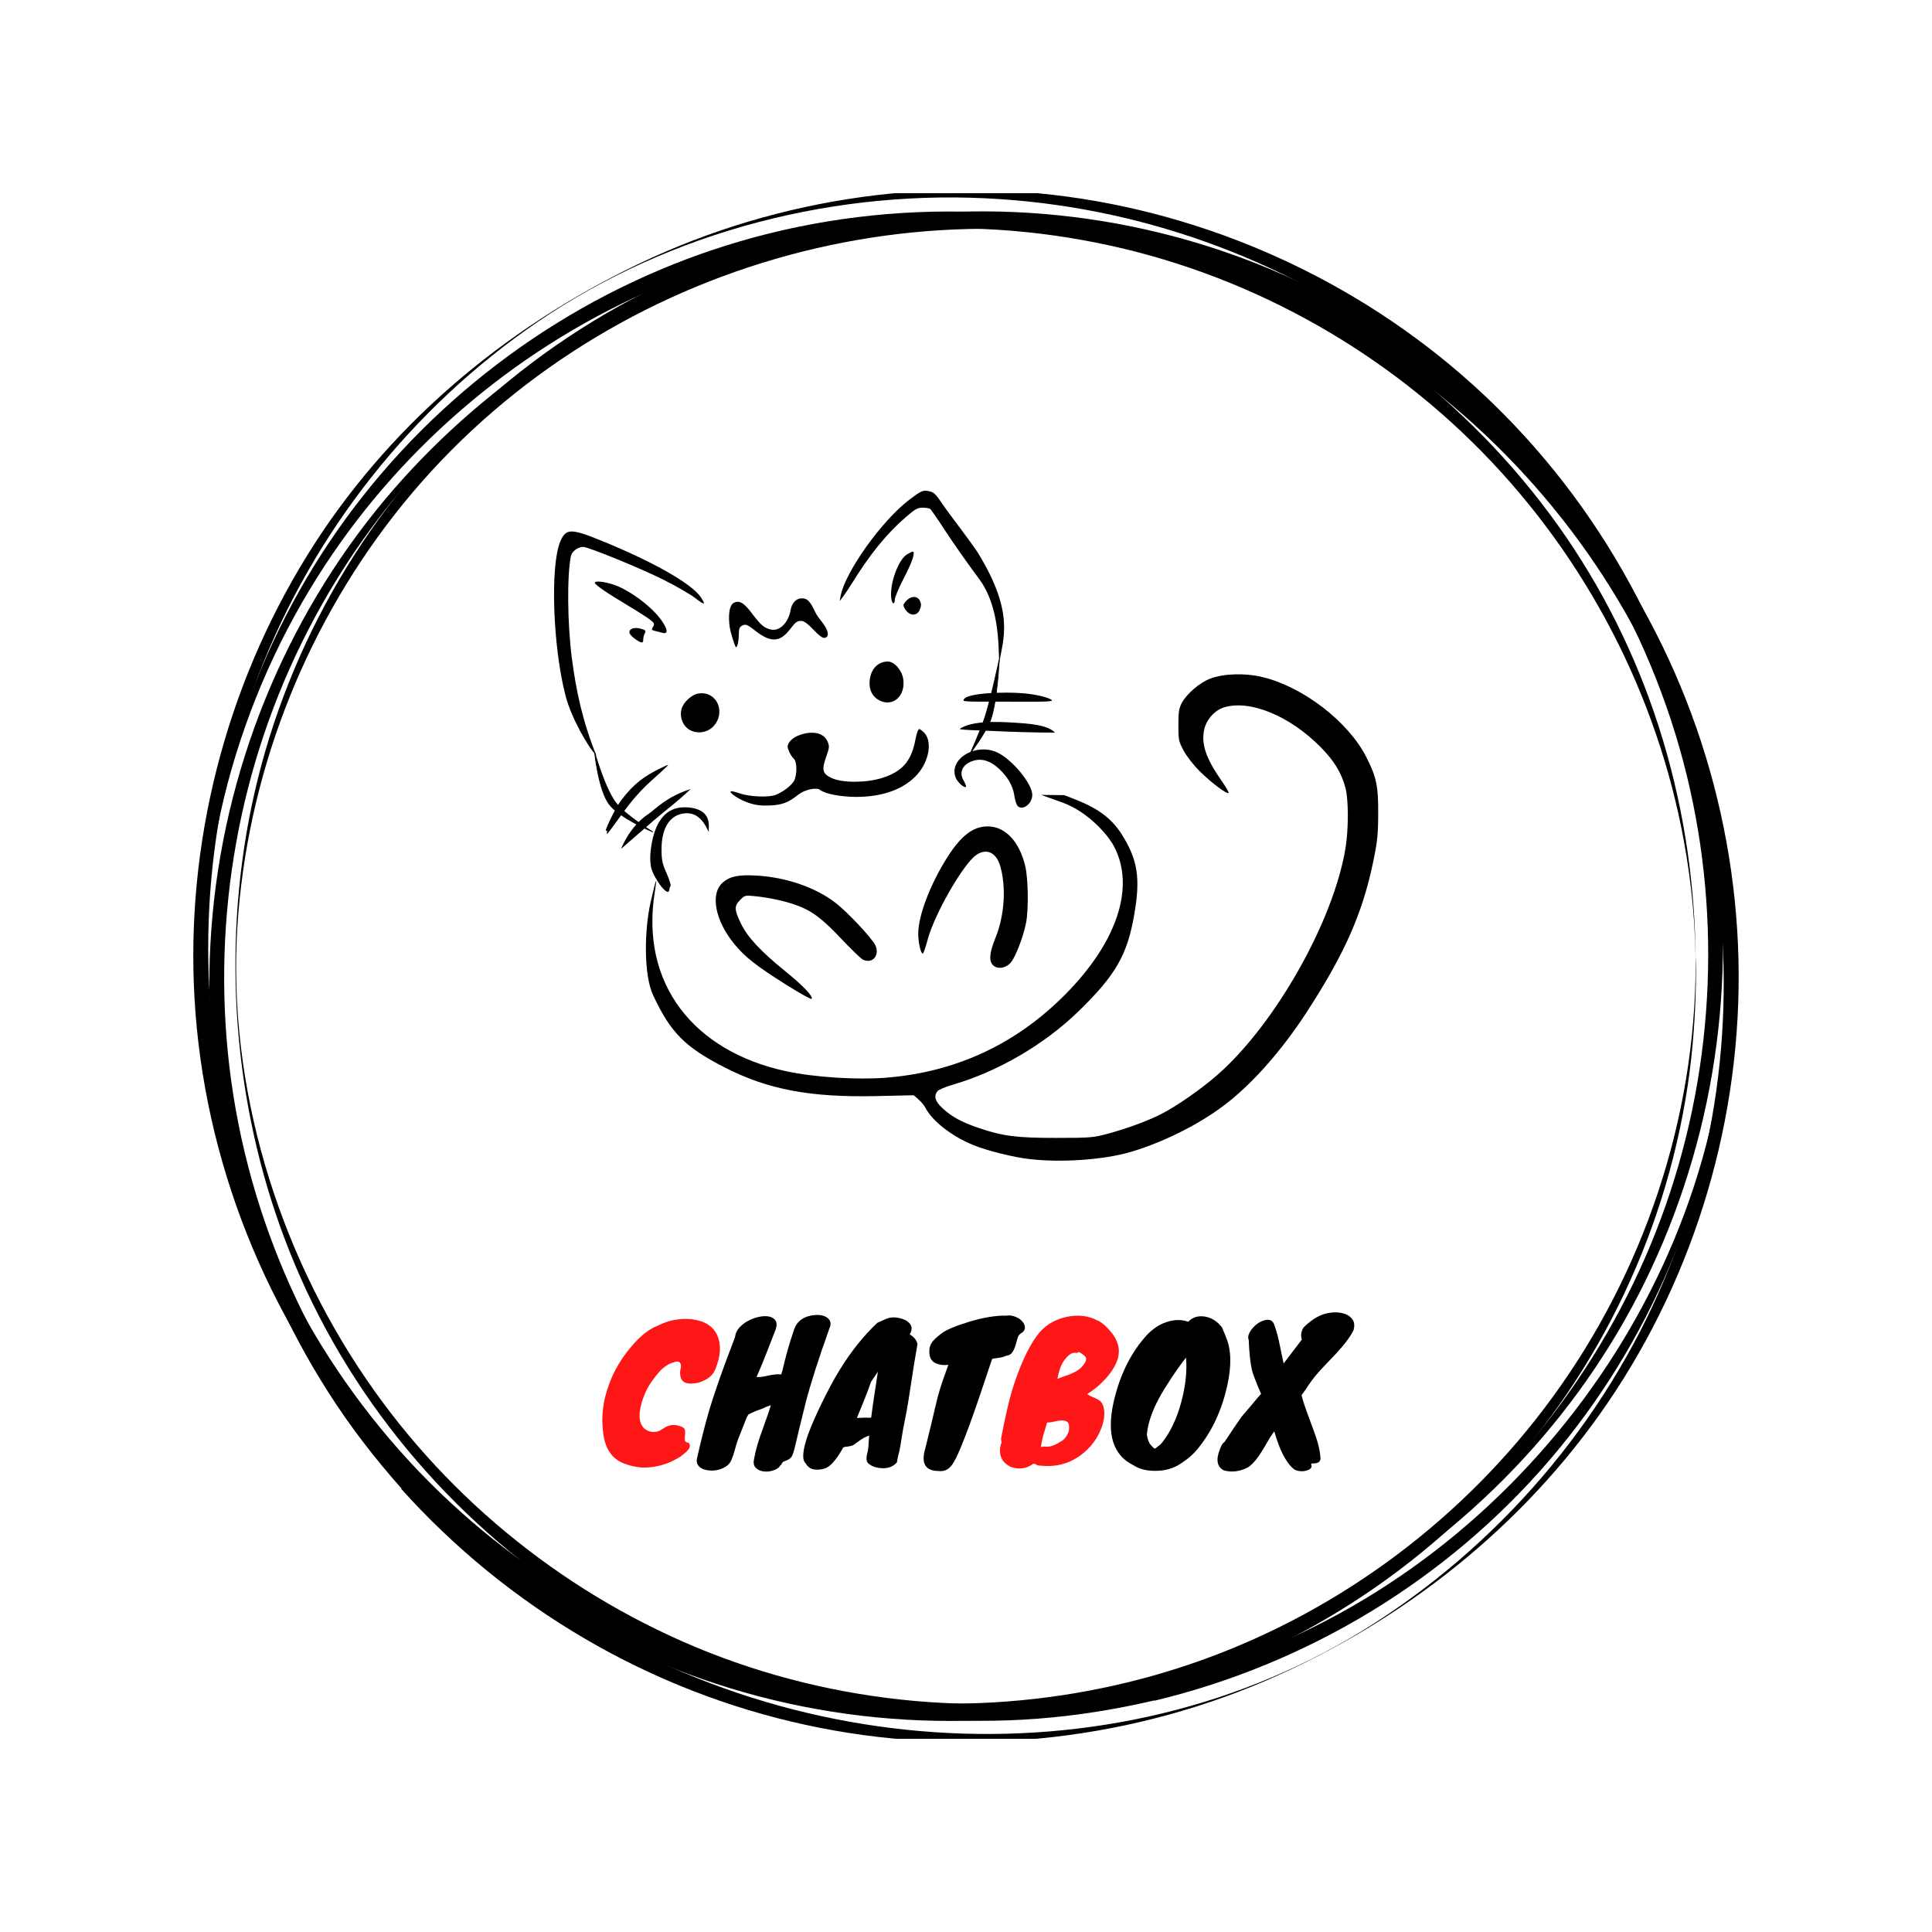 <?xml version="1.0" encoding="UTF-8"?>
<svg xmlns="http://www.w3.org/2000/svg" xmlns:xlink="http://www.w3.org/1999/xlink" width="375pt" height="375pt" viewBox="0 0 375 375" version="1.2">
<defs>
<g>
<symbol overflow="visible" id="glyph0-0">
<path style="stroke:none;" d=""/>
</symbol>
<symbol overflow="visible" id="glyph0-1">
<path style="stroke:none;" d="M 15.75 -17.484 C 15.75 -18.18 15.504 -18.531 15.016 -18.531 C 14.828 -18.531 14.602 -18.484 14.344 -18.391 C 14.094 -18.297 13.848 -18.211 13.609 -18.141 C 12.742 -17.672 12.07 -17.16 11.594 -16.609 C 11.113 -16.066 10.629 -15.453 10.141 -14.766 C 9.648 -14.086 9.227 -13.363 8.875 -12.594 C 8.531 -11.82 8.266 -11.098 8.078 -10.422 C 7.391 -7.922 7.645 -6.238 8.844 -5.375 C 9.332 -5.02 9.852 -4.848 10.406 -4.859 C 10.957 -4.867 11.398 -4.977 11.734 -5.188 C 12.078 -5.406 12.41 -5.609 12.734 -5.797 C 13.066 -5.984 13.445 -6.113 13.875 -6.188 C 14.312 -6.27 14.848 -6.211 15.484 -6.016 C 16.129 -5.816 16.473 -5.551 16.516 -5.219 C 16.566 -4.895 16.566 -4.555 16.516 -4.203 C 16.473 -3.859 16.469 -3.547 16.5 -3.266 C 16.539 -2.984 16.797 -2.805 17.266 -2.734 C 17.711 -2.172 17.43 -1.492 16.422 -0.703 C 16.16 -0.492 15.914 -0.297 15.688 -0.109 C 13.676 1.18 11.535 1.895 9.266 2.031 C 7.836 2.125 6.316 1.867 4.703 1.266 C 2.297 0.348 0.938 -1.695 0.625 -4.875 C 0.227 -7.82 0.602 -10.875 1.75 -14.031 C 2.707 -16.695 4.16 -19.164 6.109 -21.438 C 7.859 -23.52 9.586 -24.879 11.297 -25.516 C 13.336 -26.566 15.535 -26.973 17.891 -26.734 C 20.398 -26.41 22.039 -25.348 22.812 -23.547 C 23.582 -21.742 23.453 -19.582 22.422 -17.062 C 22.078 -16.164 21.41 -15.461 20.422 -14.953 C 19.578 -14.484 18.664 -14.25 17.688 -14.25 C 16.707 -14.25 16.078 -14.555 15.797 -15.172 C 15.516 -15.797 15.5 -16.566 15.75 -17.484 Z M 15.75 -17.484 "/>
</symbol>
<symbol overflow="visible" id="glyph0-2">
<path style="stroke:none;" d="M 8.391 -7.656 L 6.703 -3.375 C 6.473 -2.719 6.266 -2.035 6.078 -1.328 C 5.891 -0.629 5.688 -0.02 5.469 0.5 C 5.258 1.031 4.938 1.445 4.5 1.75 C 4.07 2.051 3.586 2.281 3.047 2.438 C 2.516 2.594 1.961 2.656 1.391 2.625 C 0.816 2.602 0.305 2.5 -0.141 2.312 C -1.148 1.844 -1.5 1.07 -1.188 0 C -0.113 -4.727 0.895 -8.52 1.844 -11.375 C 2.789 -14.227 3.57 -16.473 4.188 -18.109 C 4.812 -19.742 5.461 -21.473 6.141 -23.297 C 6.211 -23.973 6.492 -24.582 6.984 -25.125 C 7.473 -25.664 8.051 -26.109 8.719 -26.453 C 9.383 -26.805 10.078 -27.055 10.797 -27.203 C 11.523 -27.359 12.172 -27.379 12.734 -27.266 C 13.297 -27.148 13.711 -26.895 13.984 -26.5 C 14.254 -26.102 14.27 -25.531 14.031 -24.781 C 13.195 -22.625 12.602 -21.098 12.25 -20.203 C 11.895 -19.316 11.578 -18.523 11.297 -17.828 L 10.312 -15.516 C 10.801 -15.484 11.422 -15.551 12.172 -15.719 C 13.535 -16.02 14.52 -16.125 15.125 -16.031 C 15.125 -16.156 15.18 -16.359 15.297 -16.641 C 15.953 -19.492 16.691 -22.113 17.516 -24.5 C 18.098 -26.457 19.602 -27.484 22.031 -27.578 C 23 -27.578 23.727 -27.344 24.219 -26.875 C 24.75 -26.383 24.816 -25.719 24.422 -24.875 C 22.273 -18.844 20.754 -14.082 19.859 -10.594 C 18.859 -6.57 18.195 -3.859 17.875 -2.453 C 17.562 -1.047 17.285 -0.219 17.047 0.031 C 16.816 0.289 16.578 0.473 16.328 0.578 C 16.086 0.68 15.848 0.781 15.609 0.875 C 15.379 0.969 15.195 1.203 15.062 1.578 L 14.953 1.578 C 14.766 1.992 14.352 2.316 13.719 2.547 C 13.094 2.785 12.457 2.875 11.812 2.812 C 11.164 2.758 10.625 2.531 10.188 2.125 C 9.758 1.719 9.648 1.094 9.859 0.25 C 10.098 -1.082 10.484 -2.516 11.016 -4.047 C 11.555 -5.586 11.984 -6.789 12.297 -7.656 C 12.617 -8.52 12.883 -9.328 13.094 -10.078 C 12.906 -9.984 12.723 -9.91 12.547 -9.859 C 12.367 -9.816 12.148 -9.727 11.891 -9.594 C 11.641 -9.469 11.379 -9.359 11.109 -9.266 C 10.836 -9.172 10.57 -9.078 10.312 -8.984 C 9.656 -8.723 9.117 -8.469 8.703 -8.219 Z M 12.359 -10 C 12.379 -10 12.492 -10.035 12.703 -10.109 C 12.566 -10.055 12.453 -10.02 12.359 -10 Z M 12.359 -10 "/>
</symbol>
<symbol overflow="visible" id="glyph0-3">
<path style="stroke:none;" d="M 19.406 -23.797 C 20.195 -23.367 20.703 -22.75 20.922 -21.938 C 20.453 -19.312 20.031 -16.707 19.656 -14.125 C 19.281 -11.539 18.914 -9.375 18.562 -7.625 C 18.207 -5.883 17.969 -4.582 17.844 -3.719 C 17.719 -2.852 17.57 -1.988 17.406 -1.125 L 17.203 -0.391 C 17.148 -0.129 17.098 0.109 17.047 0.328 C 17.004 0.555 16.961 0.797 16.922 1.047 C 16.266 1.797 15.375 2.172 14.25 2.172 C 13.051 2.172 12.102 1.867 11.406 1.266 C 10.988 0.93 10.914 0.238 11.188 -0.812 C 11.312 -1.227 11.391 -1.77 11.422 -2.438 C 11.453 -3.102 11.492 -3.66 11.547 -4.109 L 11.547 -4.172 C 10.848 -3.922 10.219 -3.586 9.656 -3.172 C 9.094 -2.766 8.738 -2.508 8.594 -2.406 C 8.457 -2.301 8.27 -2.219 8.031 -2.156 C 7.801 -2.102 7.594 -2.062 7.406 -2.031 C 6.957 -2.008 6.656 -1.941 6.5 -1.828 C 5.133 0.609 3.914 1.969 2.844 2.25 C 2.164 2.457 1.488 2.508 0.812 2.406 C 0.133 2.301 -0.406 1.895 -0.812 1.188 C -1.562 0.488 -1.375 -1.426 -0.25 -4.562 C 0.363 -6.219 1.238 -8.207 2.375 -10.531 C 3.508 -12.863 4.602 -14.898 5.656 -16.641 C 7.914 -20.359 10.406 -23.492 13.125 -26.047 C 13.57 -26.234 14.051 -26.445 14.562 -26.688 C 15.082 -26.938 15.594 -27.07 16.094 -27.094 C 16.594 -27.113 17.109 -27.051 17.641 -26.906 C 18.18 -26.77 18.641 -26.562 19.016 -26.281 C 19.879 -25.625 20.008 -24.797 19.406 -23.797 Z M 11.891 -14.562 C 11.398 -13.156 10.91 -11.859 10.422 -10.672 C 9.93 -9.492 9.508 -8.461 9.156 -7.578 L 11.938 -7.688 C 12.125 -9.188 12.332 -10.672 12.562 -12.141 C 12.801 -13.617 13.023 -15.094 13.234 -16.562 Z M 10.953 -7.547 C 11.273 -7.547 11.602 -7.566 11.938 -7.609 L 11.938 -7.656 C 11.625 -7.625 11.336 -7.598 11.078 -7.578 C 10.828 -7.555 10.785 -7.547 10.953 -7.547 Z M 10.953 -7.547 "/>
</symbol>
<symbol overflow="visible" id="glyph0-4">
<path style="stroke:none;" d="M 12.219 -9 C 11.582 -7.164 10.938 -5.406 10.281 -3.719 C 9.625 -2.031 9.078 -0.75 8.641 0.125 C 8.211 1 7.832 1.598 7.5 1.922 C 7.176 2.254 6.844 2.477 6.5 2.594 C 6.164 2.707 5.828 2.754 5.484 2.734 C 5.148 2.711 4.805 2.691 4.453 2.672 C 2.492 2.359 1.883 0.941 2.625 -1.578 C 3.125 -3.586 3.523 -5.227 3.828 -6.5 C 4.129 -7.781 4.379 -8.836 4.578 -9.672 C 4.773 -10.504 4.941 -11.191 5.078 -11.734 C 5.223 -12.285 5.379 -12.828 5.547 -13.359 C 5.711 -13.898 5.914 -14.508 6.156 -15.188 C 6.406 -15.875 6.727 -16.773 7.125 -17.891 C 6.238 -17.773 5.441 -17.867 4.734 -18.172 C 3.703 -18.617 3.281 -19.582 3.469 -21.062 C 3.562 -21.738 3.926 -22.367 4.562 -22.953 C 4.883 -23.254 5.27 -23.582 5.719 -23.938 C 6.633 -24.656 8.445 -25.426 11.156 -26.25 C 13.969 -27.094 16.379 -27.488 18.391 -27.438 C 18.93 -27.531 19.488 -27.469 20.062 -27.25 C 20.633 -27.031 21.094 -26.734 21.438 -26.359 C 21.789 -25.984 21.973 -25.57 21.984 -25.125 C 21.992 -24.676 21.707 -24.281 21.125 -23.938 C 20.844 -23.75 20.645 -23.438 20.531 -23 C 20.414 -22.57 20.285 -22.117 20.141 -21.641 C 20.004 -21.16 19.801 -20.719 19.531 -20.312 C 19.258 -19.914 18.832 -19.688 18.25 -19.625 C 17.945 -19.457 17.52 -19.336 16.969 -19.266 C 16.414 -19.191 16.051 -19.141 15.875 -19.109 C 15.695 -19.078 15.598 -19.016 15.578 -18.922 C 15.16 -17.68 14.656 -16.176 14.062 -14.406 C 13.477 -12.633 12.863 -10.832 12.219 -9 Z M 7.469 -18.281 C 7.426 -18.281 7.406 -18.273 7.406 -18.266 C 7.406 -18.254 7.426 -18.25 7.469 -18.25 Z M 7.469 -18.281 "/>
</symbol>
<symbol overflow="visible" id="glyph0-5">
<path style="stroke:none;" d="M 18.531 -26.453 L 18.672 -26.422 C 19.254 -26.078 19.758 -25.688 20.188 -25.25 C 20.625 -24.812 21.023 -24.352 21.391 -23.875 C 21.754 -23.395 22.039 -22.875 22.25 -22.312 C 23.133 -20.164 22.363 -17.758 19.938 -15.094 C 18.906 -13.969 17.742 -13.008 16.453 -12.219 C 16.785 -11.977 17.098 -11.805 17.391 -11.703 C 17.68 -11.598 18.094 -11.398 18.625 -11.109 C 19.164 -10.816 19.52 -10.266 19.688 -9.453 C 19.852 -8.648 19.812 -7.742 19.562 -6.734 C 19.32 -5.734 18.879 -4.695 18.234 -3.625 C 17.586 -2.562 16.75 -1.609 15.719 -0.766 C 13.383 1.172 10.672 1.988 7.578 1.688 C 7.129 1.688 6.848 1.648 6.734 1.578 C 6.617 1.504 6.523 1.441 6.453 1.391 C 6.391 1.348 6.238 1.316 6 1.297 C 5.414 1.766 4.75 2.055 4 2.172 C 3.25 2.285 2.539 2.227 1.875 2 C 1.207 1.77 0.645 1.375 0.188 0.812 C -0.258 0.25 -0.484 -0.488 -0.484 -1.406 C -0.422 -2.008 -0.305 -2.488 -0.141 -2.844 C -0.211 -3.051 -0.25 -3.305 -0.25 -3.609 C 0.551 -7.848 1.301 -11.086 2 -13.328 C 3.426 -17.797 4.969 -21.164 6.625 -23.438 C 7.988 -25.363 9.875 -26.602 12.281 -27.156 C 14.594 -27.695 16.676 -27.461 18.531 -26.453 Z M 7.609 -1.969 C 7.891 -2.039 8.129 -2.055 8.328 -2.016 C 8.535 -1.984 8.773 -1.988 9.047 -2.031 C 9.734 -2.102 10.648 -2.523 11.797 -3.297 C 12.516 -4.023 12.895 -4.738 12.938 -5.438 C 12.988 -6.145 12.883 -6.598 12.625 -6.797 C 12.375 -6.992 12.031 -7.094 11.594 -7.094 C 11.164 -7.094 10.688 -7.023 10.156 -6.891 C 9.633 -6.766 9.129 -6.691 8.641 -6.672 L 8.641 -6.594 C 8.516 -6.125 8.395 -5.711 8.281 -5.359 C 8.164 -5.016 8.062 -4.68 7.969 -4.359 C 7.758 -3.578 7.594 -2.781 7.469 -1.969 Z M 14.141 -20.219 C 13.441 -20.312 12.68 -19.758 11.859 -18.562 C 11.348 -17.812 10.953 -16.676 10.672 -15.156 C 11.16 -15.363 11.645 -15.547 12.125 -15.703 C 12.602 -15.859 13.051 -16.031 13.469 -16.219 C 14.5 -16.656 15.238 -17.191 15.688 -17.828 C 16.195 -18.43 16.359 -18.945 16.172 -19.375 C 15.891 -19.75 15.438 -20.086 14.812 -20.391 C 14.625 -20.223 14.398 -20.164 14.141 -20.219 Z M 13.609 -20.359 L 13.719 -20.359 Z M 13.609 -20.359 "/>
</symbol>
<symbol overflow="visible" id="glyph0-6">
<path style="stroke:none;" d="M 7.125 -23.234 C 8.594 -24.922 10.227 -25.973 12.031 -26.391 C 13.27 -26.691 14.441 -26.645 15.547 -26.25 C 16.41 -27.164 17.535 -27.492 18.922 -27.234 C 20.18 -26.992 21.254 -26.281 22.141 -25.094 C 22.191 -24.926 22.289 -24.676 22.438 -24.344 C 22.594 -24.02 22.738 -23.66 22.875 -23.266 C 23.906 -20.879 23.988 -17.742 23.125 -13.859 C 22.051 -9.035 20.145 -4.953 17.406 -1.609 C 16.562 -0.578 15.613 0.273 14.562 0.953 C 12.875 2.234 10.863 2.805 8.531 2.672 C 7.082 2.598 5.863 2.234 4.875 1.578 C 0.969 -0.359 -0.305 -4.406 1.047 -10.562 C 2.172 -15.613 4.195 -19.836 7.125 -23.234 Z M 7.547 -4.594 L 7.516 -4.391 L 7.578 -4 C 7.723 -3.27 7.957 -2.711 8.281 -2.328 C 8.613 -1.941 8.883 -1.703 9.094 -1.609 C 9.32 -1.797 9.551 -1.973 9.781 -2.141 C 10.02 -2.305 10.234 -2.504 10.422 -2.734 C 12.016 -4.703 13.254 -7.273 14.141 -10.453 C 15.023 -13.641 15.352 -16.586 15.125 -19.297 C 14.207 -18.129 13.242 -16.785 12.234 -15.266 C 11.234 -13.742 10.441 -12.445 9.859 -11.375 C 8.523 -8.863 7.754 -6.602 7.547 -4.594 Z M 7.547 -4.594 "/>
</symbol>
<symbol overflow="visible" id="glyph0-7">
<path style="stroke:none;" d="M 11.641 -18.141 L 15.188 -22.812 C 14.938 -23.539 15.031 -24.301 15.469 -25.094 C 16.875 -26.5 18.27 -27.398 19.656 -27.797 C 21.176 -28.191 22.52 -28.164 23.688 -27.719 C 24.27 -27.488 24.723 -27.129 25.047 -26.641 C 25.379 -26.148 25.441 -25.492 25.234 -24.672 C 24.672 -23.453 23.535 -21.922 21.828 -20.078 C 21.117 -19.328 20.414 -18.586 19.719 -17.859 C 19.02 -17.141 18.406 -16.461 17.875 -15.828 C 17.352 -15.191 16.879 -14.551 16.453 -13.906 C 16.035 -13.27 15.594 -12.633 15.125 -12 C 15.352 -11.02 15.859 -9.492 16.641 -7.422 C 17.43 -5.348 17.977 -3.781 18.281 -2.719 C 18.582 -1.656 18.758 -0.617 18.812 0.391 C 18.719 0.734 18.578 0.953 18.391 1.047 C 18.203 1.141 18.008 1.195 17.812 1.219 C 17.613 1.25 17.43 1.258 17.266 1.25 C 17.098 1.238 17.004 1.301 16.984 1.438 C 17.117 1.695 17.102 1.93 16.938 2.141 C 16.781 2.348 16.535 2.5 16.203 2.594 C 15.43 2.852 14.641 2.816 13.828 2.484 C 13.004 1.93 12.195 0.867 11.406 -0.703 C 10.914 -1.66 10.391 -3.086 9.828 -4.984 C 9.359 -4.348 8.938 -3.695 8.562 -3.031 C 8.188 -2.363 7.801 -1.719 7.406 -1.094 C 6.508 0.383 5.609 1.426 4.703 2.031 C 3.109 2.832 1.551 3.02 0.031 2.594 C -1.281 1.895 -1.535 0.539 -0.734 -1.469 C -0.484 -2.176 -0.227 -2.625 0.031 -2.812 C 0.145 -2.926 0.207 -2.984 0.219 -2.984 C 0.227 -2.984 0.238 -2.992 0.25 -3.016 C 0.27 -3.035 0.305 -3.098 0.359 -3.203 C 0.422 -3.316 0.566 -3.535 0.797 -3.859 C 1.617 -5.117 2.547 -6.477 3.578 -7.938 L 4.312 -8.781 C 4.664 -9.195 5.039 -9.641 5.438 -10.109 C 6.375 -11.254 6.984 -11.969 7.266 -12.25 C 6.305 -14.488 5.719 -16.02 5.5 -16.844 C 5.176 -18.289 4.969 -20.242 4.875 -22.703 C 4.613 -23.316 4.848 -24.066 5.578 -24.953 C 6.234 -25.742 7.004 -26.27 7.891 -26.531 C 8.867 -26.812 9.516 -26.531 9.828 -25.688 C 10.266 -24.445 10.602 -23.211 10.844 -21.984 C 11.094 -20.754 11.359 -19.473 11.641 -18.141 Z M 11.641 -18.141 "/>
</symbol>
</g>
<clipPath id="clip1">
  <path d="M 37.5 37.5 L 335 37.5 L 335 333 L 37.5 333 Z M 37.5 37.5 "/>
</clipPath>
<clipPath id="clip2">
  <path d="M 40 42 L 337.5 42 L 337.5 337.5 L 40 337.5 Z M 40 42 "/>
</clipPath>
<clipPath id="clip3">
  <path d="M 107 95.152 L 267.629 95.152 L 267.629 225.652 L 107 225.652 Z M 107 95.152 "/>
</clipPath>
</defs>
<g id="surface1">
<path style=" stroke:none;fill-rule:nonzero;fill:rgb(0%,0%,0%);fill-opacity:1;" d="M 329.129 187.059 C 329.066 217.191 319.02 247.062 301.246 271.336 C 284.312 294.516 260.488 312.414 233.508 322.137 C 205.496 332.246 174.461 333.402 145.805 325.547 C 118.055 317.887 92.875 301.855 74.141 279.965 C 55.207 257.816 43.23 230.133 40.203 201.16 C 36.984 170.191 45.035 138.32 61.582 112.051 C 76.844 87.777 99.316 68.336 125.523 56.68 C 152.824 44.578 183.734 41.23 213.031 47.152 C 241.234 52.816 267.441 67.109 287.598 87.648 C 307.879 108.316 321.723 134.906 326.875 163.43 C 328.355 171.543 329.129 179.781 329.129 188.023 C 329.129 190.215 329.195 188.09 329.129 187.059 C 329.066 157.508 320.695 128.66 303.953 104.195 C 287.082 79.602 262.676 60.414 234.73 50.051 C 205.754 39.297 173.43 38.137 143.68 46.828 C 114.965 55.199 89.207 72.582 70.598 96.082 C 51.922 119.648 41.043 148.75 39.559 178.754 C 38.145 207.531 44.133 236.117 58.555 261.164 C 73.301 286.852 95.969 307.777 122.82 320.398 C 150.895 333.598 183.09 337.332 213.48 331.086 C 242.781 325.098 269.824 309.84 290.238 287.949 C 310.777 265.992 324.105 237.727 327.969 207.918 C 328.809 201.289 329.195 194.656 329.195 187.961 C 329.195 186.93 329.129 184.805 329.129 187.059 Z M 329.129 187.059 "/>
<path style=" stroke:none;fill-rule:nonzero;fill:rgb(0%,0%,0%);fill-opacity:1;" d="M 224.043 326.898 C 195.258 333.598 164.867 331.535 137.371 320.656 C 110.648 310.031 87.34 291.488 71.113 267.73 C 53.793 242.43 44.195 210.816 46.062 180.039 C 47.867 151.004 58.684 122.805 76.586 99.883 C 113.352 52.883 177.293 32.988 234.215 50.949 C 261.324 59.512 285.664 76.059 303.5 98.207 C 322.496 121.707 333.699 151.066 335.375 181.199 C 338.723 240.949 299.961 298.184 245.035 320.27 C 238.207 322.973 231.191 325.16 224.043 326.898 C 223.785 326.965 224.234 330.055 224.043 330.121 C 253.793 322.973 280.77 306.684 300.734 283.441 C 320.242 260.715 332.348 232 335.055 202.188 C 337.629 173.73 332.543 144.758 319.406 119.328 C 305.625 92.605 283.41 70.652 256.625 56.938 C 229.707 43.094 198.672 38.074 168.73 42.711 C 138.336 47.41 109.812 61.832 88.047 83.656 C 66.992 104.84 52.762 132.461 47.801 161.949 C 43.102 189.891 46.258 219.379 57.27 245.52 C 68.922 273.203 89.336 296.832 114.965 312.605 C 140.719 328.383 171.242 335.914 201.375 333.598 C 209.039 333.016 216.574 331.793 224.043 330.055 C 224.301 330.055 223.848 326.965 224.043 326.898 Z M 224.043 326.898 "/>
<g clip-path="url(#clip1)" clip-rule="nonzero">
<path style=" stroke:none;fill-rule:nonzero;fill:rgb(0%,0%,0%);fill-opacity:1;" d="M 256.238 313.703 C 229.258 328.188 197.77 333.66 167.508 329.477 C 138.66 325.484 111.164 312.93 89.465 293.484 C 66.926 273.398 50.895 246.227 44.133 216.805 C 37.562 188.348 39.754 158.086 50.25 130.852 C 60.875 103.293 79.871 79.215 104.273 62.539 C 130.352 44.707 162.742 36.527 194.164 38.652 C 223.207 40.586 251.41 51.207 274.461 68.977 C 298.48 87.52 316.316 113.531 325.203 142.504 C 333.766 170.445 333.637 200.707 325.074 228.586 C 316.445 256.656 299.316 281.895 276.328 300.18 C 269.824 305.395 262.805 310.098 255.465 314.09 C 253.469 315.184 255.336 314.215 256.238 313.703 C 282.574 299.41 304.273 277.969 318.055 251.25 C 331.898 224.336 337.242 193.305 332.992 163.301 C 328.613 132.203 314.062 102.844 291.977 80.504 C 270.66 58.871 242.652 44.32 212.773 39.039 C 182.766 33.762 151.473 38.074 123.977 51.207 C 97.641 63.828 74.977 82.949 59.586 107.867 C 43.746 133.492 36.02 163.816 37.758 193.82 C 39.559 225.238 51.73 255.758 71.949 279.898 C 91.461 303.145 118.117 319.945 147.48 327.609 C 176.973 335.336 208.652 333.598 237.113 322.652 C 243.426 320.203 249.543 317.309 255.531 314.09 C 256.367 313.703 258.297 312.605 256.238 313.703 Z M 256.238 313.703 "/>
</g>
<g clip-path="url(#clip2)" clip-rule="nonzero">
<path style=" stroke:none;fill-rule:nonzero;fill:rgb(0%,0%,0%);fill-opacity:1;" d="M 80.707 287.367 C 60.809 264.898 48.059 236.828 44.52 207.016 C 41.105 178.043 46.387 148.301 59.781 122.352 C 74.012 94.668 97.641 70.844 125.973 57.711 C 152.762 45.285 183.152 41.355 212.258 46.25 C 271.949 56.359 320.566 103.809 331.961 163.301 C 337.371 191.629 334.344 221.375 323.203 247.965 C 311.422 276.23 290.621 300.375 264.543 316.469 C 212.84 348.277 143.039 341.258 96.805 302.949 C 91.074 298.121 85.73 292.906 80.707 287.367 C 80.512 287.176 78.004 289.105 77.809 288.914 C 98.543 312.027 126.102 328.254 156.496 334.82 C 186.18 341.258 217.668 338.23 245.613 326.258 C 272.207 314.797 295.645 296.316 312 272.367 C 329.195 247.191 338.145 216.738 337.438 186.285 C 336.727 155.574 326.297 125.441 307.688 100.977 C 288.82 76.125 262.227 57.582 232.219 48.695 C 203.242 40.07 171.629 40.648 142.973 50.434 C 115.734 59.77 90.879 76.77 72.852 99.238 C 53.793 122.996 42.523 152.613 40.848 183.066 C 39.176 213.715 47.223 244.488 63.773 270.309 C 67.957 276.875 72.723 283.055 77.875 288.848 C 78.066 289.105 80.578 287.176 80.707 287.367 Z M 80.707 287.367 "/>
</g>
<g clip-path="url(#clip3)" clip-rule="nonzero">
<path style=" stroke:none;fill-rule:nonzero;fill:rgb(0%,0%,0%);fill-opacity:1;" d="M 199.789 224.977 C 196.695 224.617 191.66 223.363 188.988 222.285 C 184.824 220.609 180.965 217.621 179.637 215.039 C 179.043 214.004 178.242 213.336 177.352 212.586 L 170.277 212.746 C 157.254 213.047 149.035 211.492 140.555 207.133 C 133.035 203.27 130.184 200.5 126.773 193.184 C 124.902 189.172 125.066 180.426 126.289 175.086 C 127.406 170.203 127.625 169.82 127.086 173.195 C 124.246 191.016 134.707 204.059 152.562 207.918 C 158.066 209.105 166.383 209.641 172.094 209.172 C 185.609 208.066 197.195 202.668 206.75 193.039 C 216.883 182.824 220.395 172.117 216.203 164.234 C 215.066 162.102 211.266 157.586 206.16 155.75 L 202.098 154.289 L 206.562 154.336 C 210.363 155.812 214.762 157.281 217.656 161.828 C 220.887 166.91 221.379 170.488 220.148 177.566 C 218.809 185.281 216.625 189.234 209.246 196.383 C 202.652 202.773 193.66 208.008 184.918 210.547 C 183.492 210.961 182.152 211.531 181.945 211.812 C 181.207 212.816 181.504 213.777 182.969 215.129 C 184.762 216.781 186.656 217.812 189.965 218.938 C 194.656 220.531 197.34 220.875 205.066 220.867 C 211.652 220.863 212.207 220.816 215.02 220.055 C 218.754 219.039 222.672 217.605 225.266 216.301 C 228.27 214.793 233.223 211.348 236.363 208.582 C 247.625 198.664 258.898 178.652 261.176 164.523 C 261.766 160.887 261.754 155.25 261.16 152.949 C 260.402 150.035 258.957 147.66 256.32 144.996 C 250.328 138.945 242.641 135.777 237.609 137.293 C 235.762 137.848 234.133 139.688 233.723 141.668 C 233.133 144.516 234.105 147.285 237.285 151.812 C 238.027 152.871 238.559 153.816 238.461 153.914 C 238.168 154.211 235.105 151.914 232.91 149.746 C 231.715 148.566 230.367 146.848 229.77 145.738 C 228.773 143.887 228.723 143.645 228.723 140.746 C 228.723 138.188 228.828 137.496 229.387 136.445 C 230.332 134.668 232.844 132.512 234.875 131.734 C 237.492 130.73 241.637 130.598 245.031 131.414 C 252.922 133.309 261.695 140.059 265.191 146.934 C 267.172 150.82 267.535 152.543 267.508 157.965 C 267.488 162.023 267.352 163.332 266.539 167.258 C 264.449 177.324 260.992 185.141 253.59 196.516 C 248.656 204.102 242.809 210.664 237.363 214.719 C 232.379 218.434 225.473 221.848 219.359 223.621 C 214.156 225.129 205.98 225.695 199.789 224.973 Z M 152.691 191.195 C 146.84 187.512 144.648 185.801 142.598 183.32 C 138.766 178.68 137.781 173.418 140.34 171.25 C 141.723 170.086 143.383 169.75 146.84 169.949 C 152.551 170.277 158.188 172.203 162.074 175.16 C 164.418 176.941 169.227 182.055 169.898 183.473 C 170.812 185.414 169.371 187.125 167.531 186.285 C 167.137 186.102 165.215 184.258 163.266 182.188 C 159.535 178.223 157.473 176.699 154.367 175.617 C 152.184 174.855 149.301 174.234 146.625 173.957 C 144.641 173.75 144.566 173.766 143.668 174.668 C 142.492 175.848 142.512 176.531 143.785 179.207 C 145.055 181.863 147.574 184.582 152.43 188.523 C 155.887 191.332 157.77 193.297 157.562 193.883 C 157.504 194.051 155.312 192.844 152.691 191.195 Z M 192.68 187.273 C 191.91 186.418 192.074 184.863 193.234 182 C 194.98 177.699 195.336 172.137 194.125 168.039 C 193.355 165.434 191.441 164.582 189.469 165.965 C 186.93 167.746 181.32 177.543 180.047 182.422 C 179.664 183.887 179.238 185.086 179.105 185.086 C 178.719 185.086 178.23 182.945 178.23 181.25 C 178.227 177.715 180.574 171.57 183.957 166.27 C 186.574 162.172 188.918 160.402 191.723 160.402 C 195.129 160.402 197.902 163.367 199.02 168.203 C 199.586 170.672 199.656 176.691 199.148 179.18 C 198.555 182.059 197.043 185.922 196.121 186.914 C 195.109 188 193.488 188.172 192.68 187.273 Z M 129.871 172.859 C 129.555 174.145 126.73 170.223 126.359 168.262 C 126.148 167.145 126.156 165.949 126.391 164.367 C 127.133 159.348 129.305 156.727 132.742 156.699 C 135.879 156.676 137.602 157.93 137.582 160.219 L 137.57 161.473 L 137.09 160.559 C 135.941 158.367 134.332 157.504 132.27 157.969 C 129.801 158.531 128.402 161.004 128.406 164.82 C 128.406 166.898 128.547 167.59 129.375 169.477 C 129.906 170.695 130.258 171.828 130.16 171.992 C 129.859 172.48 130.137 171.801 129.871 172.859 Z M 120.555 164.758 C 120.555 164.758 122.16 160.434 125.852 157.996 C 127.258 157.066 129.242 154.691 134.055 153.156 C 131.223 155.84 129.246 157.227 126.859 159.281 C 124.75 161.094 120.555 164.758 120.555 164.758 Z M 117.691 161.219 C 117.035 161.918 119.207 157.164 120.562 155.352 C 123.055 152.023 125.145 150.652 127.949 149.238 C 128.793 148.812 129.566 148.465 129.676 148.465 C 129.781 148.465 128.77 149.441 127.426 150.633 C 124.41 153.309 122.84 155.023 120.055 158.934 C 118.891 160.566 117.883 161.902 117.816 161.902 C 117.746 161.902 117.949 160.945 117.691 161.219 Z M 197.352 156.176 C 197.184 155.863 196.961 155.004 196.852 154.273 C 196.594 152.516 195.562 150.754 193.895 149.207 C 192.273 147.703 190.672 147.18 189.07 147.621 C 186.895 148.227 186.051 149.828 187.027 151.492 C 187.371 152.078 187.582 152.629 187.5 152.715 C 187.188 153.023 185.891 151.895 185.516 150.984 C 184.031 147.379 189.34 144.109 193.543 146.043 C 196.445 147.379 200.363 152.117 200.363 154.289 C 200.363 156.211 198.117 157.613 197.352 156.176 Z M 145.324 155.84 C 143.586 155.262 141.516 153.93 141.84 153.598 C 141.926 153.512 142.742 153.699 143.66 154.016 C 145.52 154.66 149.168 154.809 150.535 154.293 C 151.934 153.766 153.676 152.43 154.141 151.527 C 154.75 150.34 154.707 147.793 154.07 147.262 C 153.797 147.031 153.379 146.383 153.145 145.824 C 152.773 144.926 152.781 144.715 153.215 144.047 C 153.488 143.629 154.164 143.098 154.719 142.863 C 157.488 141.699 159.895 142.145 160.641 143.957 C 161.012 144.852 160.98 145.156 160.359 146.898 C 159.441 149.473 159.641 150.203 161.484 151.043 C 163.531 151.977 168.121 151.965 171.156 151.02 C 175.117 149.789 176.91 147.742 177.68 143.566 C 177.891 142.438 178.211 141.512 178.395 141.512 C 178.578 141.512 179.035 141.84 179.41 142.242 C 180.988 143.93 180.34 147.75 178.047 150.316 C 175.508 153.152 171.41 154.664 166.223 154.68 C 163.242 154.684 160.109 154.082 159.195 153.328 C 158.512 152.762 156.203 153.254 154.969 154.227 C 152.98 155.801 151.84 156.234 149.418 156.344 C 147.746 156.418 146.66 156.285 145.324 155.84 Z M 109.793 135.117 C 107.258 125.414 106.781 109.586 108.777 105.039 C 109.867 102.551 110.816 102.543 116.785 104.969 C 126.719 109.008 134.273 113.301 135.992 115.875 C 137.07 117.492 136.824 117.539 134.941 116.078 C 133.98 115.336 131.152 113.707 128.648 112.461 C 124.219 110.25 114.18 106.152 113.191 106.152 C 112.172 106.152 110.988 107.039 110.812 107.934 C 110.027 111.883 110.148 121.133 110.984 127.648 C 111.816 134.133 113.125 140.172 115.766 146.668 C 114.16 145.062 110.887 139.312 109.793 135.117 Z M 192.5 141.875 C 190.434 141.777 185.949 141.684 186.305 141.453 C 188.645 139.914 193.25 140.043 196.746 140.258 C 199.496 140.43 203.332 140.656 204.777 142.203 C 200.355 142.184 196.59 142.07 192.5 141.875 Z M 133.383 141.336 C 132.391 140.5 131.934 139 132.262 137.684 C 132.609 136.297 134.27 134.781 135.648 134.598 C 139.234 134.113 141.02 138.43 138.344 141.117 C 136.891 142.453 134.734 142.457 133.383 141.336 Z M 170.68 135.941 C 169.43 135.293 168.75 134.082 168.781 132.551 C 168.828 130.082 170.27 128.402 172.332 128.402 C 173.586 128.402 175.062 130.082 175.32 131.805 C 175.809 135.074 173.312 137.301 170.68 135.941 Z M 187.012 135.973 C 187.012 134.418 195.34 134.273 198.586 134.562 C 201.016 134.773 203.402 135.328 204.09 135.832 C 204.566 136.184 203.34 136.238 196.09 136.195 C 191.379 136.172 187.012 136.273 187.012 135.973 Z M 142.555 125.016 C 142.375 124.559 142.023 123.391 141.773 122.426 C 141.375 120.68 141.281 117.676 142.387 117.031 C 143.484 116.445 144.426 116.988 146.008 119.133 C 147.816 121.57 148.504 121.91 149.57 122.18 C 151.305 122.617 153.02 120.918 153.48 118.309 C 153.715 117 154.566 116.133 155.625 116.133 C 156.703 116.133 157.219 116.66 158.227 118.781 C 158.711 119.797 159.121 120.121 159.719 120.949 C 160.871 122.539 160.996 123.637 160.055 123.816 C 159.68 123.887 158.949 123.352 157.883 122.219 C 156.816 121.086 156.039 120.516 155.57 120.52 C 154.676 120.523 154.461 120.684 153.266 122.227 C 151.371 124.676 149.586 124.75 146.668 122.473 C 145.078 121.234 144.77 121.102 144.141 121.391 C 143.535 121.668 143.418 121.949 143.402 123.172 C 143.391 123.973 143.266 124.902 143.129 125.238 C 142.898 125.805 142.859 125.793 142.555 125.016 Z M 193.934 128.875 C 193.836 124.77 193.824 117.457 190.09 112.434 C 187.855 109.434 184.871 105.18 183.449 102.984 C 182.027 100.789 180.715 98.891 180.531 98.77 C 180.348 98.645 179.688 98.543 179.066 98.539 C 178.125 98.535 177.598 98.828 175.875 100.32 C 172.047 103.633 168.887 107.523 165.207 113.465 C 164.633 114.387 163.898 115.488 163.57 115.906 L 162.977 116.668 L 163.168 115.652 C 164.051 111.004 171.16 101.047 176.492 97 C 178.668 95.348 179.09 95.145 179.988 95.289 C 181.309 95.508 181.469 95.656 183.246 98.297 C 184.066 99.516 187.703 104.164 189.762 107.219 C 197.148 119.207 194.59 124.137 193.934 128.875 Z M 123.309 124.047 C 122.742 123.664 122.238 123.125 122.184 122.848 C 122.035 122.062 123.07 121.672 124.359 122.027 C 125.316 122.293 125.426 122.414 125.16 122.91 C 124.992 123.227 124.855 123.77 124.855 124.113 C 124.855 124.918 124.578 124.906 123.309 124.047 Z M 128.34 122.766 C 128.176 122.711 127.664 122.582 127.203 122.48 C 126.457 122.312 126.41 122.23 126.75 121.668 C 127.082 121.121 127.023 120.957 126.258 120.34 C 125.781 119.953 123.938 118.77 122.164 117.707 C 117.625 114.984 115.453 113.5 115.453 113.109 C 115.453 112.57 118.328 113.047 120.152 113.887 C 123.52 115.434 127.133 118.387 128.688 120.852 C 129.727 122.5 129.602 123.188 128.34 122.766 Z M 175.828 118.461 C 175.484 118.023 175.289 117.508 175.395 117.316 C 176.293 115.723 177.996 115.367 178.578 116.652 C 178.836 117.219 178.824 117.629 178.535 118.332 C 178.031 119.555 176.73 119.617 175.828 118.461 Z M 173.008 116.203 C 172.605 113.473 174.324 108.629 176.059 107.602 C 176.551 107.309 177.039 107.066 177.137 107.066 C 177.73 107.066 177.086 109.043 175.496 112.098 C 174.496 114.023 173.68 115.941 173.68 116.359 C 173.68 117.434 173.168 117.316 173.008 116.203 Z M 173.008 116.203 "/>
</g>
<path style="fill-rule:nonzero;fill:rgb(0%,0%,0%);fill-opacity:1;stroke-width:0.5;stroke-linecap:square;stroke-linejoin:round;stroke:rgb(0%,0%,0%);stroke-opacity:1;stroke-miterlimit:4;" d="M 147.766 449.279 C 147.766 449.279 150.226 473.12 157.054 482.284 C 163.636 491.103 184.942 499.947 184.942 499.947 C 184.942 499.947 167.333 489.334 161.24 481.349 C 154.207 472.133 147.753 449.279 147.753 449.279 Z M 147.766 449.279 " transform="matrix(0.303,0,0,0.305,70.639,8.973)"/>
<path style="fill-rule:nonzero;fill:rgb(0%,0%,0%);fill-opacity:1;stroke-width:0.5;stroke-linecap:square;stroke-linejoin:round;stroke:rgb(0%,0%,0%);stroke-opacity:1;stroke-miterlimit:4;" d="M 406.938 390.524 C 406.938 390.524 401.682 415.236 397.754 427.22 C 395.203 435.013 388.466 449.997 388.466 449.997 C 388.466 449.997 398.655 436.475 401.476 428.618 C 405.804 416.543 406.938 390.524 406.938 390.524 Z M 406.938 390.524 " transform="matrix(0.303,0,0,0.305,70.639,8.973)"/>
<g style="fill:rgb(100%,8.629%,8.629%);fill-opacity:1;">
  <use xlink:href="#glyph0-1" x="116.436" y="282.804"/>
</g>
<g style="fill:rgb(0%,0%,0%);fill-opacity:1;">
  <use xlink:href="#glyph0-2" x="136.534" y="282.804"/>
</g>
<g style="fill:rgb(0%,0%,0%);fill-opacity:1;">
  <use xlink:href="#glyph0-3" x="157.164" y="282.804"/>
</g>
<g style="fill:rgb(0%,0%,0%);fill-opacity:1;">
  <use xlink:href="#glyph0-4" x="176.953" y="282.804"/>
</g>
<g style="fill:rgb(100%,8.629%,8.629%);fill-opacity:1;">
  <use xlink:href="#glyph0-5" x="194.565" y="282.804"/>
</g>
<g style="fill:rgb(0%,0%,0%);fill-opacity:1;">
  <use xlink:href="#glyph0-6" x="215.085" y="282.804"/>
</g>
<g style="fill:rgb(0%,0%,0%);fill-opacity:1;">
  <use xlink:href="#glyph0-7" x="237.505" y="282.804"/>
</g>
</g>
</svg>
